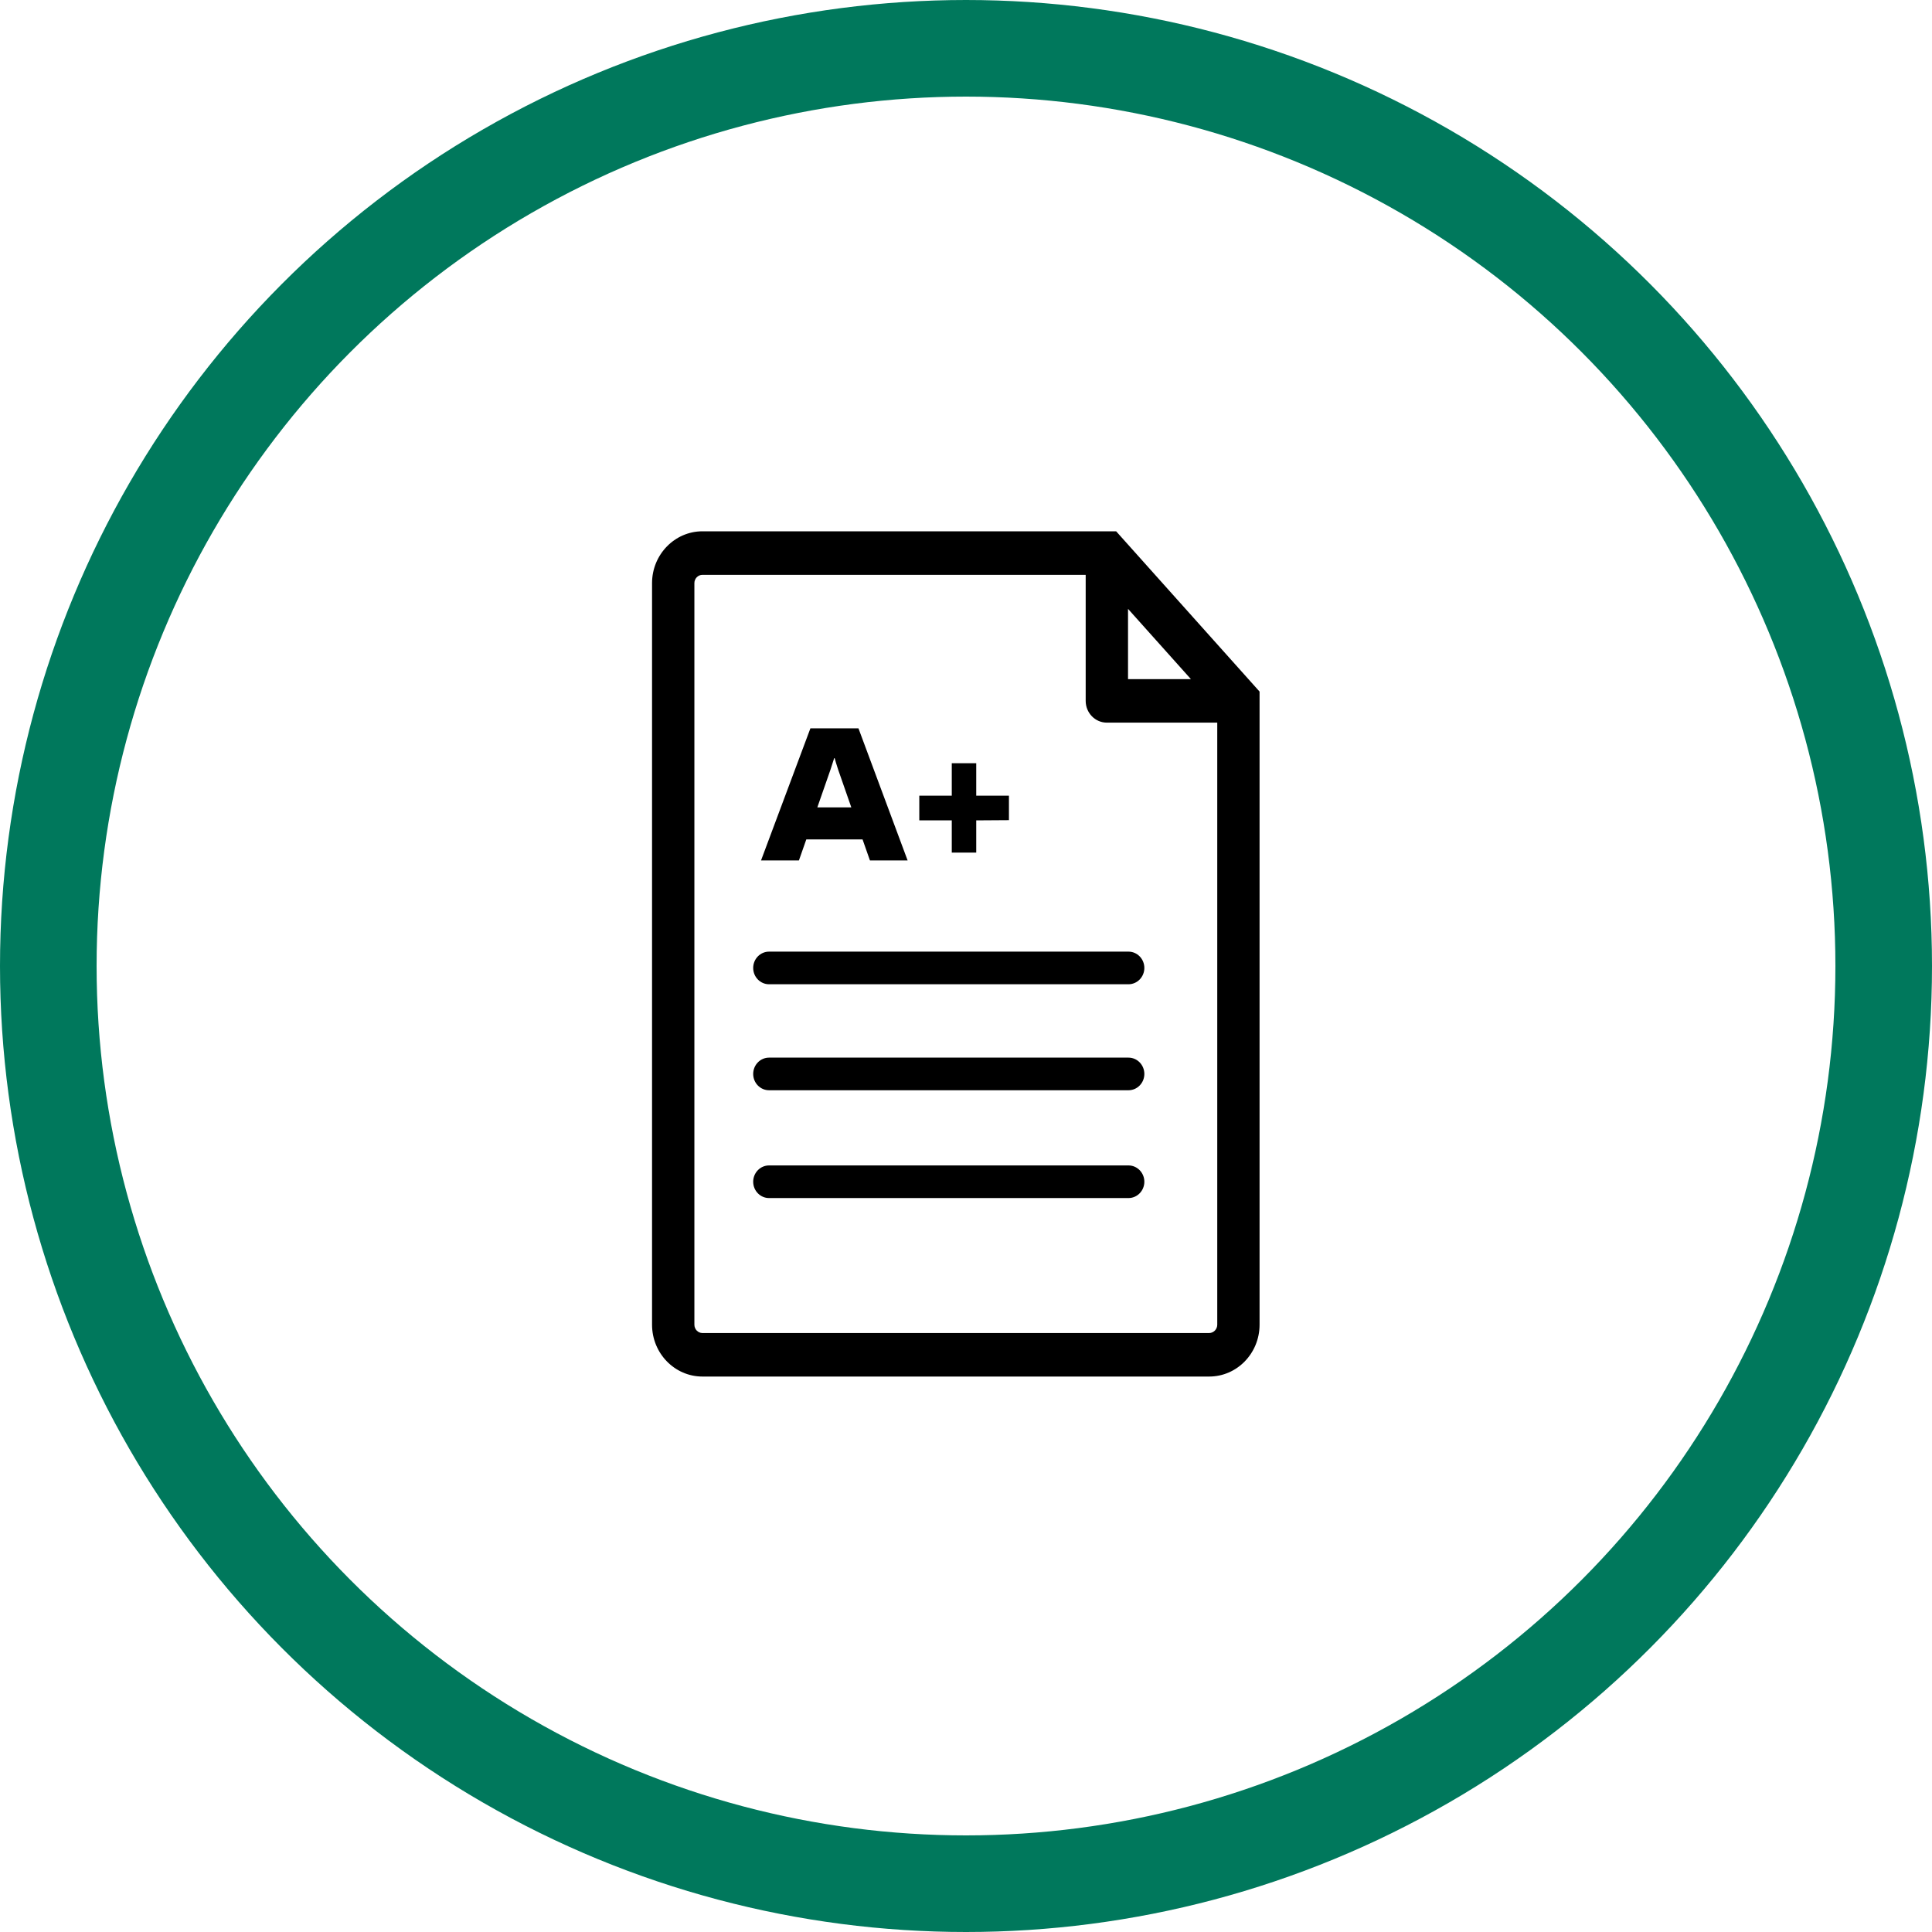 <?xml version="1.0" encoding="UTF-8"?>
<svg width="80px" height="80px" viewBox="0 0 80 80" version="1.1" xmlns="http://www.w3.org/2000/svg" xmlns:xlink="http://www.w3.org/1999/xlink">
    <!-- Generator: Sketch 61.1 (89650) - https://sketch.com -->
    <title>Grades - Bright Green</title>
    <desc>Created with Sketch.</desc>
    <g id="Blackboard-Icons-★" stroke="none" stroke-width="1" fill="none" fill-rule="evenodd">
        <g id="Icons---Stroke" transform="translate(-724, -2199)">
            <g id="My-Grades-Icons" transform="translate(48, 2199)">
                <g id="Grades---Bright-Green" transform="translate(676, 0)">
                    <circle id="Oval" stroke="#00785C" stroke-width="4" cx="40" cy="40" r="38"></circle>
                    <path d="M46.217,22 L52.156,28.637 L52.156,54.853 C52.156,56.038 51.221,57 50.069,57 L50.069,57 L29.087,57 C27.937,57 27,56.038 27,54.853 L27,54.853 L27,24.146 C27,22.964 27.937,22 29.087,22 L29.087,22 L46.217,22 Z M44.956,23.803 L29.087,23.803 C28.902,23.803 28.753,23.957 28.753,24.146 L28.753,24.146 L28.753,54.853 C28.753,55.042 28.902,55.198 29.087,55.198 L29.087,55.198 L50.068,55.198 C50.253,55.198 50.404,55.042 50.404,54.853 L50.404,54.853 L50.404,29.923 L45.833,29.923 C45.349,29.923 44.956,29.52 44.956,29.023 L44.956,29.023 L44.956,23.803 Z M46.728,48.258 C47.09,48.258 47.385,48.561 47.385,48.933 C47.385,49.306 47.09,49.609 46.728,49.609 L31.845,49.609 C31.482,49.609 31.188,49.306 31.188,48.933 C31.188,48.561 31.482,48.258 31.845,48.258 L46.728,48.258 Z M46.728,43.794 C47.09,43.794 47.385,44.097 47.385,44.47 C47.385,44.842 47.09,45.145 46.728,45.145 L31.845,45.145 C31.482,45.145 31.188,44.842 31.188,44.47 C31.188,44.097 31.482,43.794 31.845,43.794 L46.728,43.794 Z M46.728,39.405 C47.09,39.405 47.385,39.708 47.385,40.08 C47.385,40.453 47.09,40.756 46.728,40.756 L31.845,40.756 C31.482,40.756 31.188,40.453 31.188,40.08 C31.188,39.708 31.482,39.405 31.845,39.405 L46.728,39.405 Z M35.547,30.159 L37.582,35.628 L36.022,35.628 L35.717,34.759 L33.387,34.759 L33.082,35.628 L31.513,35.628 L33.557,30.159 L35.547,30.159 Z M40.424,31.603 L40.424,32.948 L41.778,32.948 L41.778,33.961 L40.424,33.97 L40.424,35.305 L39.411,35.305 L39.411,33.97 L38.066,33.97 L38.066,32.948 L39.411,32.948 L39.411,31.603 L40.424,31.603 Z M34.552,31.361 L34.391,31.863 L33.844,33.432 L35.251,33.432 L34.704,31.863 C34.642,31.666 34.588,31.504 34.552,31.361 L34.552,31.361 Z M46.709,25.212 L46.709,28.121 L49.313,28.121 L46.709,25.212 Z" id="Combined-Shape" fill="#000000" fill-rule="nonzero"></path>
                </g>
            </g>
        </g>
    </g>
</svg>